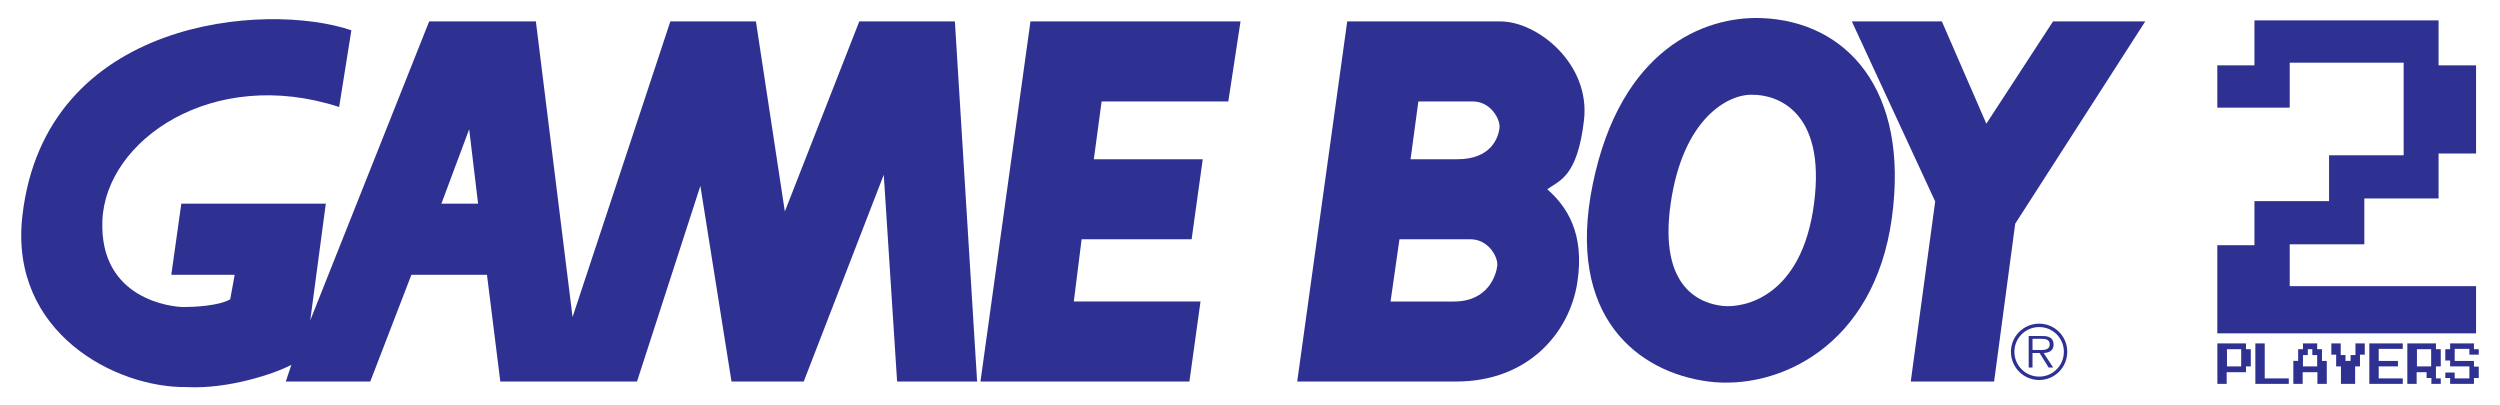 <?xml version="1.0" encoding="UTF-8"?>
<!DOCTYPE svg PUBLIC "-//W3C//DTD SVG 1.0//EN" "http://www.w3.org/TR/2001/REC-SVG-20010904/DTD/svg10.dtd">
<!-- Creator: CorelDRAW 2018 (64 Bit) -->
<svg xmlns="http://www.w3.org/2000/svg" xml:space="preserve" width="2085px" height="338px" version="1.0" shape-rendering="geometricPrecision" text-rendering="geometricPrecision" image-rendering="optimizeQuality" fill-rule="evenodd" clip-rule="evenodd"
viewBox="0 0 2085 337.53"
 xmlns:xlink="http://www.w3.org/1999/xlink"
 xmlns:sodipodi="http://sodipodi.sourceforge.net/DTD/sodipodi-0.dtd"
 xmlns:rdf="http://www.w3.org/1999/02/22-rdf-syntax-ns#"
 xmlns:cc="http://web.resource.org/cc/"
 xmlns:dc="http://purl.org/dc/elements/1.1/"
 xmlns:inkscape="http://www.inkscape.org/namespaces/inkscape"
 xmlns:svg="http://www.w3.org/2000/svg"
 inkscape:version="0.44.1"
 sodipodi:version="0.32"
 sodipodi:docbase="C:\Documents and Settings\Matias\Desktop"
 sodipodi:docname="Figura1.svg"
 enable-background="new 0 0 566.929 98.574">
 <g id="Camada_x0020_1">
  <sodipodi:namedview width="1000px" height="200px" guidetolerance="10.0" id="base" gridtolerance="10.0" bordercolor="#666666" objecttolerance="10.0" inkscape:cx="652.10241" pagecolor="#ffffff" borderopacity="1.0" inkscape:cy="-180.96718" inkscape:zoom="0.70710678" inkscape:window-height="844" inkscape:window-x="-4" inkscape:pageopacity="0.0" inkscape:window-width="1440" inkscape:pageshadow="2" inkscape:current-layer="_42677040" inkscape:window-y="-4"/>
  <g id="_1813109538240">
   <g>
    <polygon id="_43443024" fill="#2E3192" points="1544.43,17.63 1619.52,17.63 1656.61,102.92 1712.22,17.63 1789.13,17.63 1680.69,186.34 1663.08,317.98 1593.56,317.98 1613.95,167.78 "/>
    <polygon id="_43441624" fill="#2E3192" points="991.96,317.98 1001.23,251.2 895.57,251.2 902.06,199.32 993.81,199.32 1003.09,132.58 912.25,132.58 918.75,84.37 1024.4,84.37 1034.6,17.63 859.41,17.63 817.7,317.98 "/>
    <path id="_43775888" fill="#2E3192" d="M368.12 169.63l23.18 -62.09 7.42 62.09 -30.6 0 0 0zm-25.02 59.33l63.03 0 11.13 88.99 114.01 0 52.84 -163.15 25.96 163.15 60.25 0 66.74 -172.41 11.13 172.41 66.73 0 -18.54 -300.34 -79.72 0 -62.1 158.51 -24.11 -158.5 -71.37 -0.01 -81.56 246.57 -30.6 -246.57 -88.99 0 -99.18 249.35 12.98 -97.33 -120.51 0 -8.35 59.33 52.85 0 -3.72 20.39c-9.27,5.55 -30.58,6.48 -38.92,6.48 -8.35,0 -70.45,-5.55 -67.67,-72.3 2.78,-66.73 91.77,-128.84 197.44,-94.54l10.2 -63.96c-70.45,-24.1 -255.48,-10.62 -274.39,154.8 -11.12,97.33 77.87,143.68 137.19,142.75 34.3,1.86 73.24,-11.12 87.14,-18.54l-4.63 13.91 70.45 0 34.29 -88.99 0 0z"/>
    <path id="_44102912" fill="#2E3192" d="M1469.34 14.85c-48.21,-1.86 -117.73,25.95 -140.9,138.12 -23.17,112.15 38.93,157.58 96.4,164.99 57.48,7.42 138.12,-28.73 152.95,-136.26 14.84,-107.53 -38.01,-164.07 -108.45,-166.85zm-7.42 63.96c19.47,0 61.18,12.98 50.98,90.83 -10.19,77.87 -58.39,87.14 -76.01,85.28 -17.61,-1.85 -53.76,-13.89 -43.57,-85.28 10.2,-71.36 48.2,-91.76 68.6,-90.83l0 0z"/>
    <path id="_44104296" fill="#2E3192" d="M1176.41 132.58l38.94 0c28.74,0 34.3,-18.54 35.22,-25.95 0.93,-7.42 -7.41,-22.26 -22.24,-22.26l-45.42 0 -6.5 48.21zm-16.68 118.64l52.84 0c28.73,0 35.22,-22.24 36.14,-29.66 0.94,-7.42 -7.41,-22.24 -22.23,-22.24l-59.33 0 -7.42 51.9 0 0zm-77.86 66.75l41.71 -300.33 127.92 0c30.6,0 75.09,35.22 69.53,82.5 -5.56,47.27 -20.4,50.05 -30.59,57.47 15.76,13.89 31.52,36.14 25.03,77.85 -6.49,41.72 -40.79,82.5 -101.04,82.5l-132.56 0.01 0 0z"/>
    <path id="_44106160" fill="#2E3192" d="M1700.68 272.53c-11.44,0 -20.67,9.23 -20.67,20.61 0,11.5 9.22,20.72 20.67,20.72 11.37,0 20.59,-9.22 20.59,-20.72 0,-11.39 -9.23,-20.61 -20.59,-20.61l0 -2.83c12.96,0 23.42,10.52 23.42,23.44 0,13.03 -10.46,23.55 -23.42,23.55 -13.05,-0.01 -23.56,-10.52 -23.56,-23.55 0,-12.93 10.51,-23.44 23.56,-23.44l0 2.83 0 0z"/>
    <path id="_42975192" fill="#2E3192" d="M1695.12 282.35l7.51 0c3.26,0 6.81,0.49 6.81,4.55 0,5.35 -5.71,4.74 -9.4,4.74l-4.92 -0.01 0 2.53 5.91 0 7.51 12.11 3.8 0 -7.93 -12.11c4.67,-0.12 8.3,-2.03 8.3,-7.2 0,-2.22 -0.98,-4.55 -2.95,-5.66 -1.96,-1.17 -4.18,-1.29 -6.4,-1.29l-11.43 0 0 26.26 3.19 0 0 -23.92 0 0z"/>
   </g>
   <g>
    <polygon fill="#2E3192" fill-rule="nonzero" points="2065.04,127.78 2033.77,127.78 2033.77,165.28 1971.85,165.28 1971.85,203.52 1909.63,203.52 1909.63,238.42 2065.04,238.42 2065.04,277.78 1849.24,277.78 1849.24,204.27 1880.2,204.27 1880.2,167.51 1942.43,167.51 1942.43,129.27 2004.65,129.27 2004.65,52.04 1909.63,52.04 1909.63,89.54 1849.24,89.54 1849.24,54.27 1880.2,54.27 1880.2,16.77 2033.77,16.77 2033.77,54.27 2065.04,54.27 "/>
    <path fill="#2E3192" fill-rule="nonzero" d="M1877.16 305.33l-4.01 0 0 4.85 -16.1 0 0 9.75 -7.77 0 0 -33.77 23.87 0 0 4.85 4.01 0 0 14.32zm-8.01 0l0 -14.32 -11.86 0 0 14.32 11.86 0zm39.7 14.6l-27.88 0 0 -33.77 7.81 0 0 29.21 20.07 0 0 4.56zm31.68 0l-7.81 0 0 -9.75 -12.29 0 0 9.75 -7.78 0 0 -19.21 4.01 0 0 -9.71 4.01 0 0 -4.85 11.85 0 0 4.85 4.01 0 0 9.76 4 0 0 19.16zm-8.01 -14.6l0 -9.46 -4.04 0 0 -4.86 -3.77 0 0 4.86 -4.04 0 0 9.46 11.85 0zm39.7 -9.75l-4 0 0 9.75 -4.05 0 0 14.6 -11.82 0 0 -14.6 -4 0 0 -9.75 -4.01 0 0 -9.42 7.81 0 0 9.75 4.01 0 0 4.86 4.24 -0.05 0 -4.85 4.05 0 0 -9.71 7.77 0 0 9.42zm31.69 24.35l-27.88 0 0 -33.77 27.88 0 0 4.57 -20.07 0 0 10.04 16.06 0 0 4.56 -16.06 0 0 10.04 20.07 0 0 4.56zm31.69 -14.6l-4.01 0 0 10.04 4.01 0 0 4.56 -7.81 0 0 -4.9 -4.01 0 0 -4.85 -8.29 0 0 9.75 -7.77 0 0 -33.77 23.87 0 0 4.85 4.01 0 0 14.32zm-8.01 0l0 -14.32 -11.86 0 0 14.32 11.86 0zm39.7 9.7l-4.01 0 0 4.9 -19.87 0 0 -4.9 -4.01 0 0 -4.56 7.82 0 0 4.9 12.25 0 0 -10.04 -16.06 0 0 -4.9 -4.01 0 0 -9.42 4.01 0 0 -4.85 19.87 0 0 4.85 4.01 0 0 4.57 -7.82 0 0 -4.85 -12.25 0 0 10.04 16.06 0 0 4.75 4.01 0 0 9.51z"/>
   </g>
  </g>
  <g id="_1813109543648">
   <path id="path22" fill="#FF004F" fill-rule="nonzero" d="M-1365.27 1441.98c1.65,-1.47 3.52,-2.35 5.63,-2.56 2.11,-0.24 4.02,0.02 5.78,0.74 1.72,0.76 3.11,1.9 4.07,3.56 0.98,1.59 1.22,3.49 0.72,5.7 -0.63,2.23 -1.84,4.26 -3.57,6.16 -1.75,1.92 -3.49,3.65 -5.25,5.2 -4,3.78 -8.43,6.55 -13.32,8.38 -4.86,1.79 -9.8,2.64 -14.79,2.56 -4.96,-0.11 -9.85,-1.16 -14.62,-3.2 -4.77,-2.03 -9.07,-5.06 -12.87,-9.1 -2.25,-2.41 -4.15,-4.98 -5.71,-7.64 -1.52,-2.67 -2.72,-5.47 -3.53,-8.43 -1.25,-4.33 -1.8,-8.84 -1.66,-13.57 0.07,-4.67 0.89,-9.25 2.45,-13.67 1.53,-4.45 3.7,-8.61 6.53,-12.53 2.84,-3.91 6.3,-7.26 10.39,-10 2.99,-2.04 6,-3.79 9.02,-5.29 3.03,-1.45 6.22,-2.86 9.63,-4.14 1.95,-0.72 3.94,-1.43 6,-2.14 2.06,-0.69 4.17,-1.19 6.32,-1.61 2.16,-0.35 4.32,-0.48 6.46,-0.4 2.16,0.1 4.3,0.53 6.33,1.24 1.43,0.56 2.88,1.35 4.31,2.3 1.43,0.98 2.78,2.06 3.99,3.3 1.26,1.26 2.32,2.56 3.26,3.94 0.92,1.39 1.57,2.74 2,4.03 0.29,1.19 0.39,2.43 0.22,3.65 -0.14,1.27 -0.53,2.37 -1.21,3.4 -0.68,1.01 -1.6,1.85 -2.74,2.57 -1.11,0.66 -2.37,1.1 -3.84,1.29 -2.37,0.3 -4.16,0.05 -5.45,-0.66 -1.3,-0.77 -2.3,-1.69 -3.1,-2.8 -0.76,-1.11 -1.5,-2.16 -2.23,-3.22 -0.7,-1.09 -1.73,-1.83 -3.04,-2.3 -0.85,0 -1.48,0.02 -1.88,0.13 -3.51,0.83 -7.03,1.98 -10.53,3.41 -3.57,1.4 -6.85,3.15 -9.86,5.18 -3.07,2.03 -5.7,4.37 -7.95,7.05 -2.24,2.66 -3.91,5.68 -4.94,9 -1.23,3.96 -1.69,7.98 -1.37,12.03 0.29,4.06 1.54,7.86 3.7,11.45 1.24,2.15 2.84,3.99 4.91,5.54 2.06,1.59 4.33,2.75 6.8,3.55 2.46,0.79 4.97,1.06 7.54,0.81 2.57,-0.23 5.02,-1.03 7.37,-2.4 2.08,-1.29 3.9,-2.88 5.56,-4.77 1.65,-1.91 3.13,-3.81 4.47,-5.74z"/>
   <g>
    <path id="path26" fill="#7942BA" fill-rule="nonzero" d="M-1305.87 1453.08c2.85,-1.12 5.36,-2.6 7.53,-4.44 2.11,-1.82 4.01,-3.85 5.62,-6.08 1.59,-2.21 2.96,-4.57 4.04,-7.11 1.11,-2.53 2.09,-5.04 2.93,-7.63 0.58,-3.21 0.91,-6.54 0.94,-9.97 0.03,-3.41 -0.75,-6.66 -2.34,-9.75 -1.35,-2.57 -3.35,-4.73 -6.07,-6.61 -2.73,-1.81 -5.68,-3.1 -8.94,-3.8 -3.21,-0.77 -6.48,-0.9 -9.76,-0.47 -3.27,0.43 -6.21,1.58 -8.76,3.45 -3.65,2.73 -6.56,5.79 -8.8,9.17 -2.22,3.38 -3.91,7.11 -5.07,11.2 -0.93,3.25 -1.45,6.66 -1.56,10.25 -0.08,3.58 0.52,6.99 1.88,10.24 1,2.4 2.55,4.6 4.61,6.55 2.04,1.96 4.36,3.51 6.92,4.61 2.58,1.12 5.32,1.75 8.22,1.89 2.9,0.11 5.79,-0.41 8.61,-1.5l0 0zm36.97 -21.62c-1.61,4.77 -3.67,9.46 -6.2,14.01 -2.54,4.57 -5.6,8.67 -9.2,12.25 -3.64,3.59 -7.84,6.49 -12.65,8.72 -4.8,2.21 -10.3,3.32 -16.48,3.32 -3.98,-0.16 -7.12,-0.5 -9.48,-0.97 -2.32,-0.45 -4.59,-1.14 -6.75,-2.12 -3.94,-1.02 -7.27,-2.67 -10.07,-4.93 -2.83,-2.24 -5.17,-4.86 -7.08,-7.88 -1.88,-2.98 -3.35,-6.17 -4.36,-9.53 -1,-3.37 -1.66,-6.63 -1.92,-9.8 -0.45,-5.54 0.05,-11.2 1.58,-16.93 1.53,-5.7 3.93,-10.98 7.26,-15.82 3.36,-4.8 7.53,-8.95 12.55,-12.44 5.08,-3.46 10.83,-5.7 17.27,-6.81 3.36,-0.52 6.71,-0.7 10.14,-0.52 3.44,0.15 6.77,0.76 9.98,1.79 2.67,0.84 5.13,1.82 7.43,2.93 2.29,1.11 4.46,2.54 6.57,4.25 2.75,2.22 5.07,4.78 7,7.69 1.88,2.89 3.25,5.94 4.12,9.08 1.06,4.01 1.5,7.98 1.43,11.91 -0.08,3.94 -0.48,7.87 -1.14,11.8l0 0zm0 0l0 0 0 0z"/>
   </g>
   <g>
    <path id="path30" fill="#F9E52D" fill-rule="nonzero" d="M-1164.94 1454.97c3.05,-1.21 5.72,-2.77 8.02,-4.72 2.3,-1.98 4.28,-4.15 6.05,-6.53 1.71,-2.37 3.13,-4.88 4.32,-7.61 1.19,-2.67 2.21,-5.41 3.12,-8.16 0.6,-3.45 0.93,-7.02 0.97,-10.64 0.06,-3.67 -0.76,-7.15 -2.47,-10.44 -1.43,-2.74 -3.59,-5.09 -6.5,-7.04 -2.88,-1.96 -6.07,-3.33 -9.5,-4.12 -3.49,-0.79 -6.98,-0.93 -10.49,-0.47 -3.51,0.44 -6.63,1.68 -9.38,3.72 -3.84,2.91 -7,6.15 -9.37,9.76 -2.38,3.62 -4.2,7.61 -5.42,12 -1.02,3.46 -1.61,7.1 -1.69,10.96 -0.1,3.86 0.56,7.48 1.99,10.93 1.11,2.59 2.77,4.92 4.96,7 2.16,2.09 4.65,3.75 7.39,4.93 2.74,1.19 5.69,1.86 8.77,1.99 3.11,0.13 6.19,-0.4 9.23,-1.56l0 0zm39.53 -23.13c-1.72,5.12 -3.94,10.11 -6.66,14.99 -2.66,4.89 -5.97,9.25 -9.83,13.1 -3.88,3.83 -8.37,6.93 -13.52,9.31 -5.1,2.37 -10.99,3.56 -17.61,3.56 -4.26,-0.16 -7.64,-0.54 -10.15,-1 -2.45,-0.53 -4.9,-1.3 -7.22,-2.28 -4.18,-1.11 -7.78,-2.86 -10.76,-5.31 -3.02,-2.4 -5.52,-5.19 -7.55,-8.39 -2.03,-3.17 -3.6,-6.61 -4.65,-10.23 -1.08,-3.59 -1.77,-7.1 -2.06,-10.48 -0.53,-5.92 0.03,-11.96 1.67,-18.07 1.63,-6.12 4.22,-11.75 7.78,-16.9 3.54,-5.18 8.04,-9.58 13.45,-13.31 5.38,-3.69 11.52,-6.12 18.43,-7.31 3.56,-0.54 7.16,-0.75 10.83,-0.54 3.67,0.17 7.24,0.84 10.7,1.91 2.83,0.9 5.49,1.95 7.92,3.17 2.43,1.14 4.8,2.65 7.03,4.5 2.93,2.37 5.4,5.12 7.44,8.21 2.06,3.11 3.51,6.36 4.43,9.74 1.12,4.28 1.61,8.54 1.51,12.73 -0.07,4.2 -0.47,8.4 -1.18,12.6l0 0zm0 0l0 0 0 0z"/>
   </g>
   <g>
    <path id="path34" fill="#00B3DD" fill-rule="nonzero" d="M-1075.97 1398.2c-4.12,-2.19 -8.64,-3.42 -13.5,-3.72 -4.89,-0.28 -9.57,0.35 -14.08,1.8l0 31.26c4.59,-0.25 9.12,-0.81 13.6,-1.6 4.46,-0.76 8.62,-2.51 12.39,-5.15 2.09,-1.5 3.75,-3.23 5.04,-5.23 1.27,-1.96 2.03,-3.99 2.31,-6.08 0.22,-2.08 -0.06,-4.09 -0.94,-6.07 -0.87,-1.98 -2.48,-3.73 -4.82,-5.21l0 0zm-27.58 66.98c-0.34,2.31 -1.39,4.18 -3.24,5.65 -1.85,1.48 -3.87,2.42 -6.03,2.86 -2.16,0.39 -4.12,0.18 -5.91,-0.61 -1.8,-0.85 -2.75,-2.51 -2.88,-5.02 -0.5,-10.59 -0.74,-21.6 -0.74,-32.98l0 -33.97c-1.64,-0.52 -2.91,-1.37 -3.7,-2.48 -0.84,-1.11 -1.32,-2.32 -1.48,-3.65 -0.16,-1.37 0.03,-2.72 0.52,-4.12 0.56,-1.37 1.31,-2.56 2.37,-3.58 1.1,-1.12 2.63,-2.11 4.56,-3.02 1.98,-0.95 4.12,-1.79 6.41,-2.56 2.3,-0.77 4.61,-1.48 6.88,-2 2.24,-0.56 4.13,-0.99 5.69,-1.27 6.48,-1.22 12.97,-1.16 19.56,0.07 6.56,1.25 12.32,3.49 17.31,6.69 4.99,3.25 8.71,7.44 11.17,12.62 2.46,5.19 2.73,11.07 0.77,17.72 -0.61,1.83 -1.36,3.67 -2.29,5.53 -0.94,1.81 -2.01,3.54 -3.22,5.11 -1.75,2.38 -3.81,4.52 -6.19,6.34 -2.37,1.85 -4.94,3.58 -7.7,5.13 1.94,1.85 3.82,3.78 5.54,5.8 1.77,2.04 3.7,3.86 5.86,5.55 0.82,0.64 2.03,1.65 3.62,3.02 1.59,1.39 3.17,2.87 4.63,4.46 1.47,1.56 2.79,3.09 3.93,4.62 1.11,1.51 1.64,2.77 1.53,3.8 -0.11,1.75 -0.63,3.35 -1.62,4.76 -0.97,1.45 -2.16,2.53 -3.53,3.32 -1.38,0.79 -2.9,1.19 -4.54,1.19 -1.64,0 -3.28,-0.53 -4.95,-1.53 -1.85,-1.3 -3.59,-2.8 -5.23,-4.57 -1.66,-1.74 -3.24,-3.38 -4.78,-4.83 -3.37,-3.33 -6.68,-6.66 -9.91,-10.02 -3.23,-3.37 -6.56,-6.67 -9.97,-9.92 -2.04,0.4 -4.12,0.66 -6.23,0.79 -2.09,0.13 -4.17,0.29 -6.21,0.48l0 19.64 0 0.98 0 0z"/>
   </g>
   <path id="path38" fill="#AAE000" fill-rule="nonzero" d="M-1207.81 1449.38c2.46,0.85 4.33,1.96 5.67,3.44 1.38,1.48 2.06,3.01 2.17,4.62 0.05,1.64 -0.47,3.2 -1.66,4.73 -1.17,1.52 -3.04,2.77 -5.66,3.7 -1,0.4 -2.4,0.62 -4.25,0.84 -1.84,0.18 -4.41,0.42 -7.66,0.66 -3.27,0.26 -7.42,0.6 -12.46,1 -5.02,0.37 -11.19,0.95 -18.54,1.61 -1.82,0.24 -3.73,0.43 -5.67,0.58 -1.97,0.16 -3.7,-0.31 -5.21,-1.4 -1.32,-0.81 -2.33,-2.14 -3.04,-4.01 -0.71,-1.85 -1.22,-3.8 -1.53,-5.86 -0.32,-2.06 -0.53,-4.15 -0.66,-6.24 -0.11,-2.05 -0.21,-3.77 -0.32,-5.16 -0.21,-2.76 -0.45,-5.93 -0.68,-9.51 -0.23,-3.57 -0.49,-7.27 -0.69,-11 -0.27,-3.71 -0.53,-7.37 -0.81,-10.95 -0.27,-3.57 -0.54,-6.76 -0.75,-9.51 -0.37,-4.89 -0.63,-8.83 -0.77,-11.81 -0.13,-3 -0.1,-5.36 0.14,-7.08 0.21,-1.73 0.68,-3.03 1.45,-3.85 0.76,-0.84 1.85,-1.61 3.25,-2.31 1.16,-0.54 2.51,-0.8 4.01,-0.75 1.51,0 2.88,0.26 4.23,0.73 1.32,0.51 2.45,1.25 3.44,2.25 0.91,0.98 1.45,2.12 1.54,3.38 1.12,11.04 1.97,21.97 2.62,32.83 0.64,10.88 1.41,21.7 2.24,32.56 6.45,-0.53 12.9,-1.06 19.29,-1.71 6.36,-0.64 12.83,-1.3 19.35,-2.01l0.96 0.23z"/>
   <g>
    <path id="path42" fill="#3B3E8A" fill-rule="nonzero" d="M-1059.53 1353.8c0,-5.25 4.27,-9.13 9.31,-9.13 4.98,0 9.25,3.88 9.25,9.13 0,5.3 -4.27,9.19 -9.25,9.19 -5.04,0 -9.31,-3.89 -9.31,-9.19l0 0zm9.31 7.66c4.14,0 7.41,-3.25 7.41,-7.66 0,-4.34 -3.27,-7.61 -7.41,-7.61 -4.2,0 -7.47,3.28 -7.47,7.61 0,4.41 3.27,7.66 7.47,7.66l0 0zm-1.94 -2.36l-1.6 0 0 -10.55 4.03 0c2.48,0 3.72,0.92 3.72,3 0,1.88 -1.18,2.71 -2.74,2.91l3.01 4.64 -1.79 0 -2.79 -4.58 -1.84 0 0 4.58 0 0zm1.91 -5.93c1.36,0 2.57,-0.1 2.57,-1.73 0,-1.3 -1.19,-1.55 -2.31,-1.55l-2.17 0 0 3.28 1.91 0z"/>
   </g>
   <g>
    <path id="path46" fill="#3B3E8A" fill-rule="nonzero" d="M-1415.34 1361.11l-25.17 0 -3.36 -75.8 -32.73 75.8 -16.77 0 -14 -68.53 -21.81 68.53 -42.8 0 -6.44 -36.64 -29.09 0 -16.5 36.64 -26.3 0 53.99 -122.51 31.05 0 16.51 99.01 32.17 -99.01 24.89 0 12.31 67.12 28.54 -67.12 30.21 0 5.3 122.51 0 0zm-166.86 -60.41l-4.61 -23.79 -10.63 23.79 15.24 0z"/>
   </g>
   <polygon id="path50" fill="#3B3E8A" fill-rule="nonzero" points="-1343.16,1361.11 -1338.96,1334.82 -1382.88,1334.82 -1379.4,1313.01 -1341.2,1313.01 -1337,1286.71 -1375.61,1286.71 -1372.25,1264.89 -1328.34,1264.89 -1324.14,1238.59 -1393.79,1238.59 -1413.38,1361.11 "/>
   <polygon id="path54" fill="#3B3E8A" fill-rule="nonzero" points="-1016.16,1238.59 -1045.53,1238.59 -1070.42,1278.59 -1086.09,1238.59 -1114.9,1238.59 -1085.25,1303.21 -1094.38,1361.11 -1069.21,1361.11 -1061.48,1309.92 "/>
   <g>
    <path id="path58" fill="#3B3E8A" fill-rule="nonzero" d="M-1203.74 1289.31c7.81,-33.86 36.76,-56.1 64.67,-49.65 27.9,6.44 44.18,39.13 36.36,72.99 -7.82,33.88 -36.77,56.11 -64.67,49.66 -27.9,-6.44 -44.18,-39.12 -36.36,-73l0 0zm38.11 48.48c13.31,5.96 29.62,-5.74 36.4,-26.11 6.79,-20.38 1.51,-41.74 -11.81,-47.7 -13.31,-5.96 -29.61,5.73 -36.41,26.12 -6.79,20.38 -1.5,41.72 11.82,47.69z"/>
   </g>
   <path id="path62" fill="#3B3E8A" fill-rule="nonzero" d="M-1704.02 1249.51c-23.98,14.84 -35.52,37.48 -32.44,68.24 3.56,35.7 49.79,58.19 88.95,35.54 3.42,-1.99 2.09,-1.67 3.36,-2.81l7.83 -49.78 -46.71 0 -3.58 22.93 19.52 0 -2.24 12.31c-11.18,4.48 -30.21,2.8 -38.33,-11.75 -5.13,-9.21 -9.89,-29.77 11.76,-48.67 17.62,-15.39 48.11,-18.18 65.73,-10.06 0,0 2.25,-12.88 3.92,-24.91 -33.84,-11.74 -60.14,-1.96 -77.77,8.96z"/>
   <g>
    <path id="path66" fill="#3B3E8A" fill-rule="nonzero" d="M-1264.17 1265.1l16.38 0c17.76,0 14.15,22.76 -2.78,22.76l-17.49 0 3.89 -22.76 0 0zm-7.77 47.75l21.09 0c19.99,0 19.45,24.43 -2.77,24.43l-22.21 0 3.89 -24.43 0 0zm-13.88 -73.56l-19.44 121.59 56.63 0c23.33,0 57.43,-34.38 26.38,-62.47 31.92,-33.03 0.28,-58.85 -16.65,-59.12 -13.61,-0.23 -47.2,0 -47.2,0l0.28 0 0 0zm0 0l0 0 0 0z"/>
   </g>
   <polygon fill="#2E3192" fill-rule="nonzero" points="-762.54,1276.58 -795.46,1276.58 -795.46,1316.06 -860.66,1316.06 -860.66,1356.32 -926.17,1356.32 -926.17,1393.07 -762.54,1393.07 -762.54,1434.51 -989.75,1434.51 -989.75,1357.11 -957.16,1357.11 -957.16,1318.4 -891.64,1318.4 -891.64,1278.14 -826.12,1278.14 -826.12,1196.83 -926.17,1196.83 -926.17,1236.31 -989.75,1236.31 -989.75,1199.17 -957.16,1199.17 -957.16,1159.69 -795.46,1159.69 -795.46,1199.17 -762.54,1199.17 "/>
   <path fill="#2E3192" fill-rule="nonzero" d="M-960.36 1463.52l-4.22 0 0 5.11 -16.95 0 0 10.26 -8.19 0 0 -35.55 25.14 0 0 5.11 4.22 0 0 15.07zm-8.44 0l0 -15.07 -12.48 0 0 15.07 12.48 0zm41.8 15.37l-29.35 0 0 -35.55 8.22 0 0 30.75 21.13 0 0 4.8zm33.37 0l-8.23 0 0 -10.26 -12.94 0 0 10.26 -8.19 0 0 -20.23 4.22 0 0 -10.21 4.22 0 0 -5.11 12.48 0 0 5.11 4.22 0 0 10.26 4.22 0 0 20.18zm-8.44 -15.37l0 -9.97 -4.26 0 0 -5.1 -3.96 0 0 5.1 -4.26 0 0 9.97 12.48 0zm41.8 -10.27l-4.22 0 0 10.27 -4.25 0 0 15.37 -12.45 0 0 -15.37 -4.22 0 0 -10.27 -4.21 0 0 -9.91 8.22 0 0 10.26 4.22 0 0 5.11 4.47 -0.05 0 -5.11 4.26 0 0 -10.21 8.18 0 0 9.91zm33.37 25.64l-29.36 0 0 -35.55 29.36 0 0 4.8 -21.13 0 0 10.57 16.91 0 0 4.81 -16.91 0 0 10.57 21.13 0 0 4.8zm33.36 -15.37l-4.22 0 0 10.57 4.22 0 0 4.8 -8.22 0 0 -5.15 -4.22 0 0 -5.11 -8.73 0 0 10.26 -8.18 0 0 -35.55 25.13 0 0 5.11 4.22 0 0 15.07zm-8.43 0l0 -15.07 -12.49 0 0 15.07 12.49 0zm41.8 10.22l-4.22 0 0 5.15 -20.92 0 0 -5.15 -4.22 0 0 -4.81 8.23 0 0 5.16 12.9 0 0 -10.57 -16.91 0 0 -5.16 -4.22 0 0 -9.91 4.22 0 0 -5.11 20.92 0 0 5.11 4.22 0 0 4.8 -8.23 0 0 -5.11 -12.9 0 0 10.57 16.91 0 0 5.01 4.22 0 0 10.02z"/>
  </g>
 </g>
</svg>

